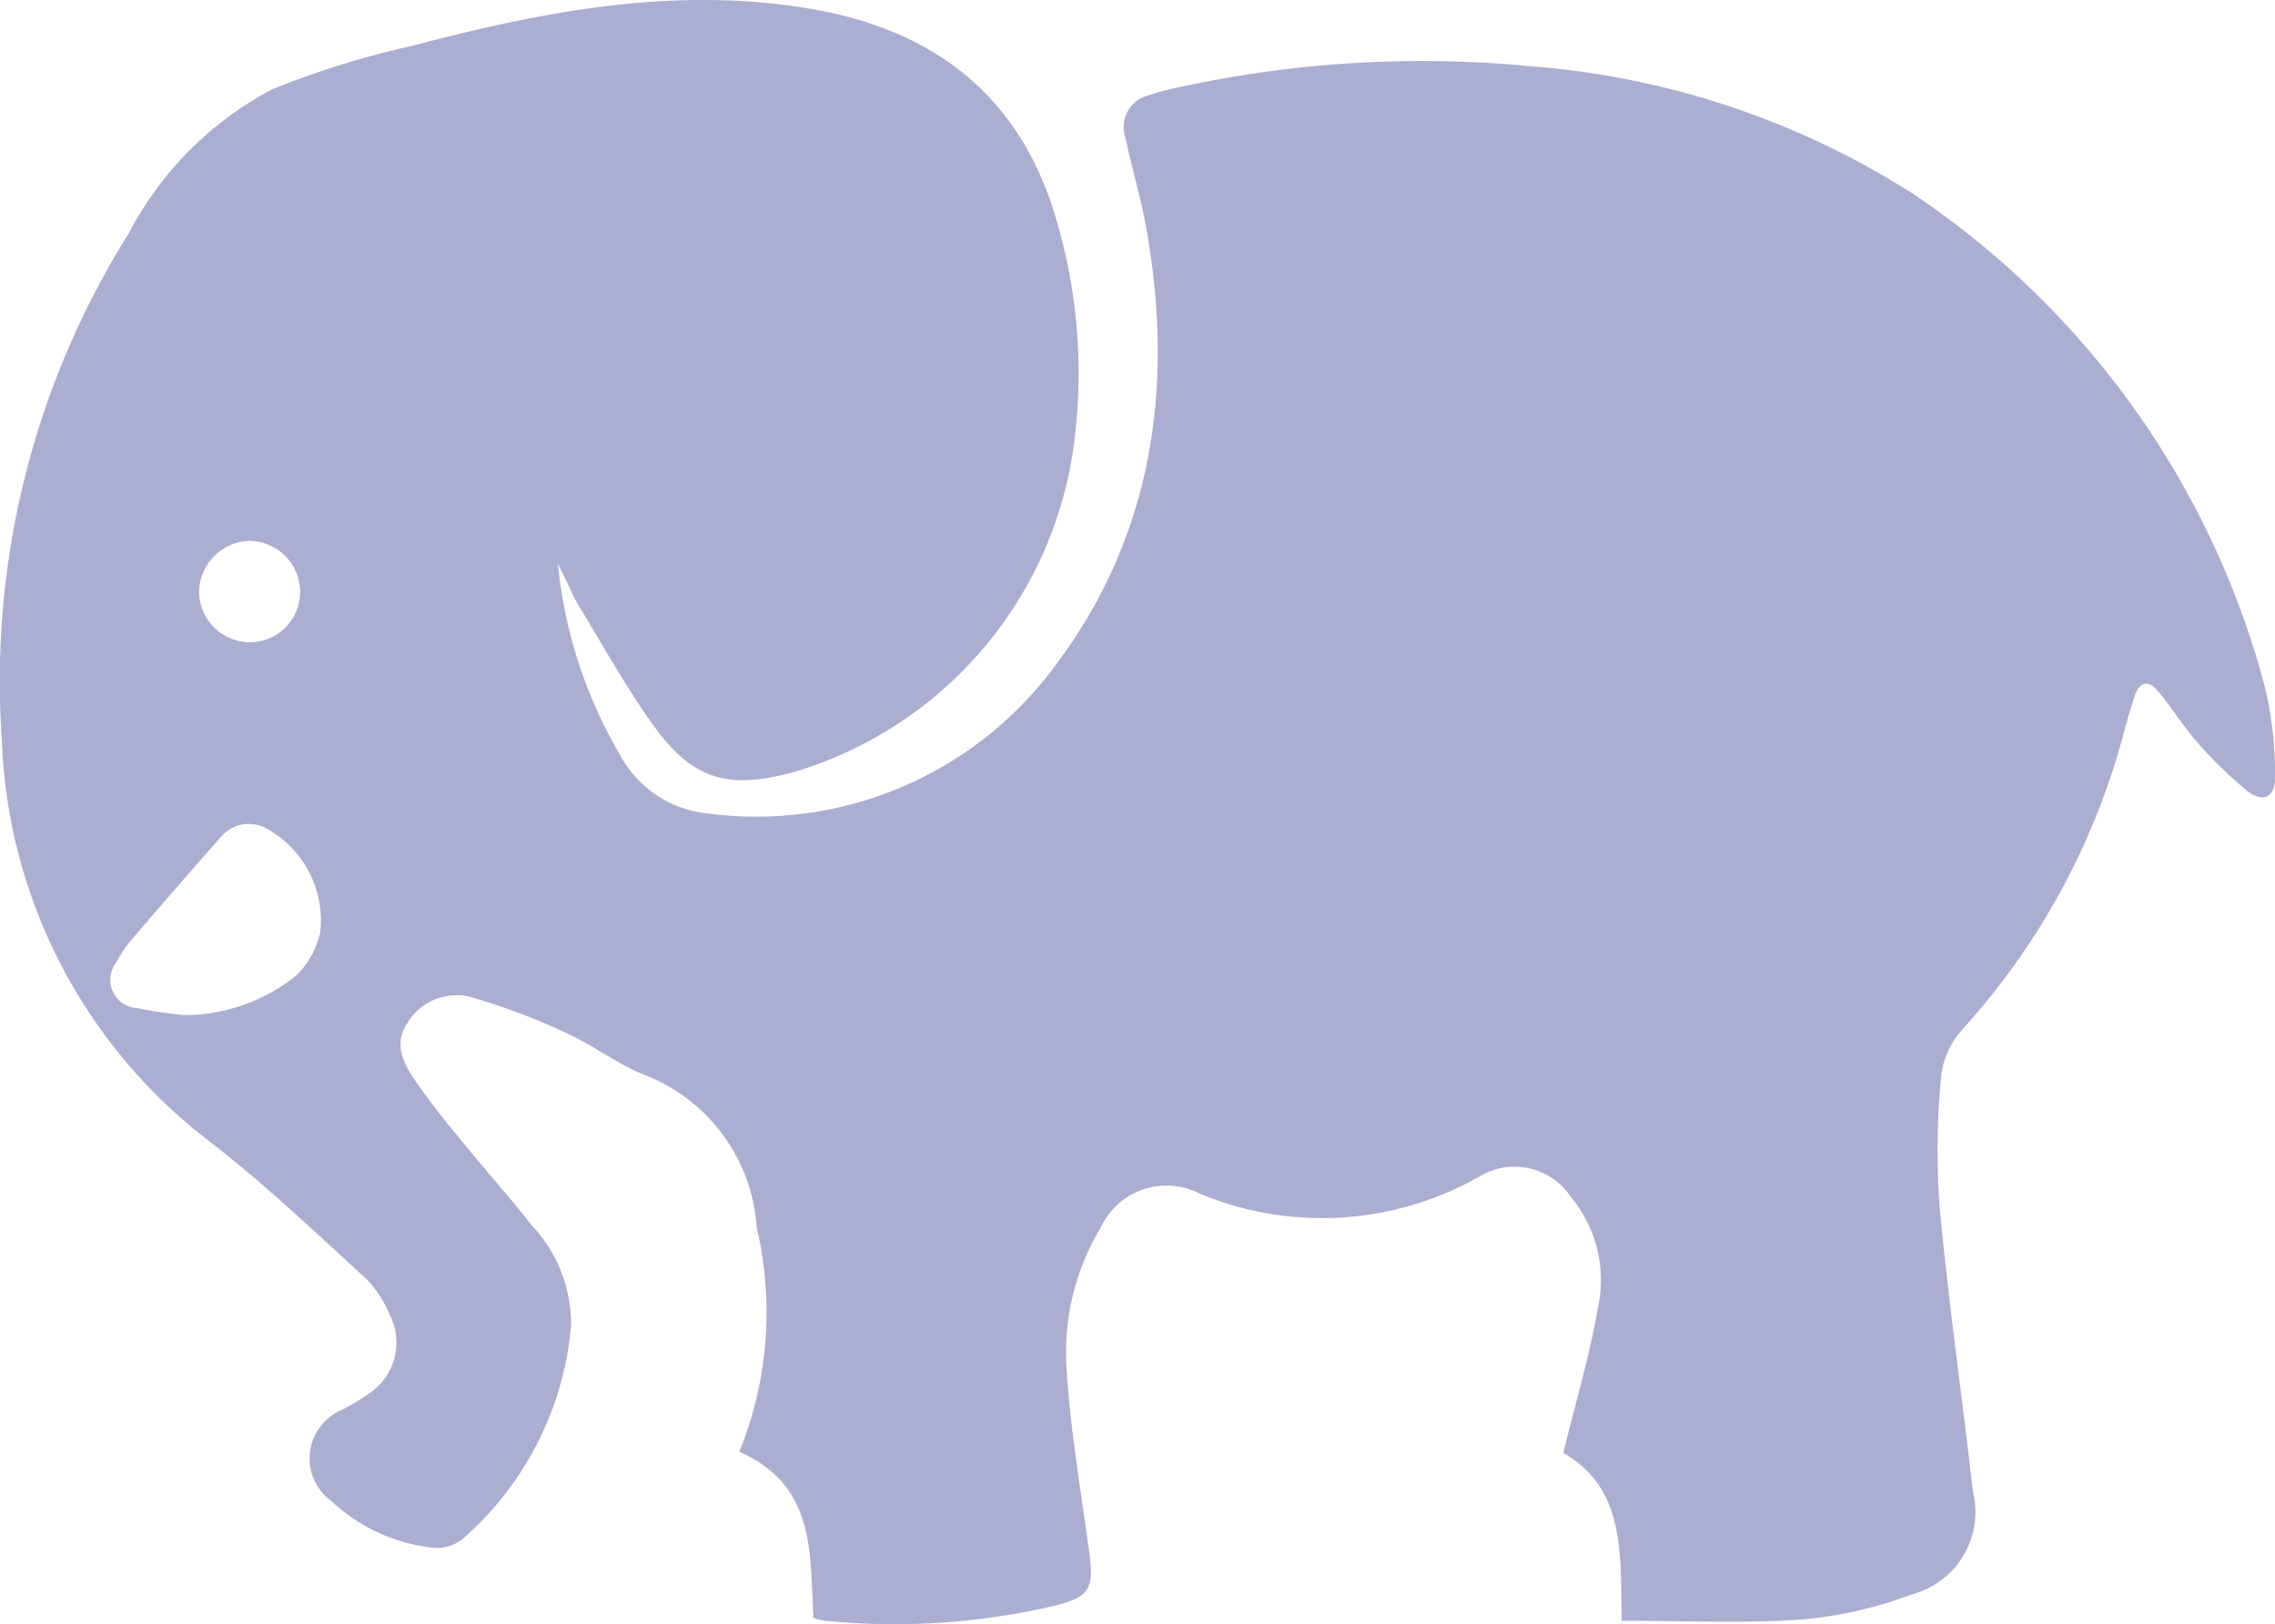 <svg xmlns="http://www.w3.org/2000/svg" width="65.387" height="46.685" viewBox="0 0 65.387 46.685">
  <path id="phpLogo" d="M21.751,108.544a5.058,5.058,0,0,0-3.2-4.41c-.8-.307-1.494-.866-2.283-1.218a17.959,17.959,0,0,0-2.755-1.034,1.638,1.638,0,0,0-1.808.759c-.4.59-.111,1.146.226,1.64.379.556.8,1.084,1.226,1.605.7.866,1.452,1.7,2.138,2.575a4.137,4.137,0,0,1,1.119,2.881,9.2,9.2,0,0,1-3.092,6.1,1.177,1.177,0,0,1-.793.28,5.025,5.025,0,0,1-3-1.345,1.514,1.514,0,0,1,.333-2.64,7.185,7.185,0,0,0,.8-.494,1.757,1.757,0,0,0,.552-2.2,3.4,3.4,0,0,0-.682-1.054c-1.46-1.329-2.893-2.7-4.456-3.912A15.194,15.194,0,0,1,.055,94.529a24.211,24.211,0,0,1,3.64-14.59,9.847,9.847,0,0,1,4.134-4.153,25.686,25.686,0,0,1,4.027-1.249c3.743-.985,7.521-1.724,11.417-1.065,3.356.563,5.812,2.291,6.939,5.59a15.521,15.521,0,0,1,.686,6.67,11.391,11.391,0,0,1-8.088,9.686c-1.873.513-2.9.226-4.023-1.333-.808-1.123-1.479-2.345-2.2-3.529-.107-.176-.184-.379-.276-.567s-.184-.368-.276-.556a13.448,13.448,0,0,0,1.785,5.49A3.216,3.216,0,0,0,20.28,96.6,10.675,10.675,0,0,0,30.372,92.3c2.77-3.716,3.379-7.992,2.578-12.494-.157-.889-.421-1.759-.609-2.644A.938.938,0,0,1,33,75.966a6.71,6.71,0,0,1,.789-.215,32.735,32.735,0,0,1,10.241-.621,23.8,23.8,0,0,1,10.912,3.636A24.622,24.622,0,0,1,65.072,92.882a10.416,10.416,0,0,1,.314,2.678c.015.6-.368.755-.824.379a12.634,12.634,0,0,1-1.395-1.36c-.4-.456-.724-.977-1.115-1.456-.3-.375-.567-.318-.713.149-.092.284-.172.563-.253.847a20.46,20.46,0,0,1-4.64,8.647,2.447,2.447,0,0,0-.647,1.326,22.159,22.159,0,0,0-.05,3.839c.253,2.724.647,5.437.954,8.157a2.452,2.452,0,0,1-1.766,2.973,11.825,11.825,0,0,1-3.176.72c-1.709.119-3.433.034-5.149.034-.046-1.916.119-3.8-1.682-4.824.349-1.421.751-2.77.992-4.149a3.741,3.741,0,0,0-.774-3.211,1.941,1.941,0,0,0-2.567-.621,9.149,9.149,0,0,1-8.084.533,2.085,2.085,0,0,0-2.854.958,6.958,6.958,0,0,0-.988,4.057c.107,1.782.418,3.544.655,5.318.13.992.019,1.249-.965,1.5a20.225,20.225,0,0,1-6.651.437,1.948,1.948,0,0,1-.314-.08c-.111-1.858.084-3.789-2.13-4.778a10.639,10.639,0,0,0,.51-6.394l-.008-.019ZM8.526,101.253a2.479,2.479,0,0,0,.678-1.226,3.017,3.017,0,0,0-1.555-2.992,1.049,1.049,0,0,0-1.314.264q-1.316,1.488-2.605,3a3.075,3.075,0,0,0-.379.579.816.816,0,0,0,.594,1.326,13.364,13.364,0,0,0,1.36.2,5.146,5.146,0,0,0,3.222-1.149v0Zm.1-11.03a1.472,1.472,0,0,0-1.441-1.452,1.494,1.494,0,0,0-1.464,1.5A1.472,1.472,0,0,0,7.2,91.686a1.445,1.445,0,0,0,1.425-1.46Z" transform="translate(0 -73.222)" fill="#777bb4" opacity="0.61"/>
</svg>
